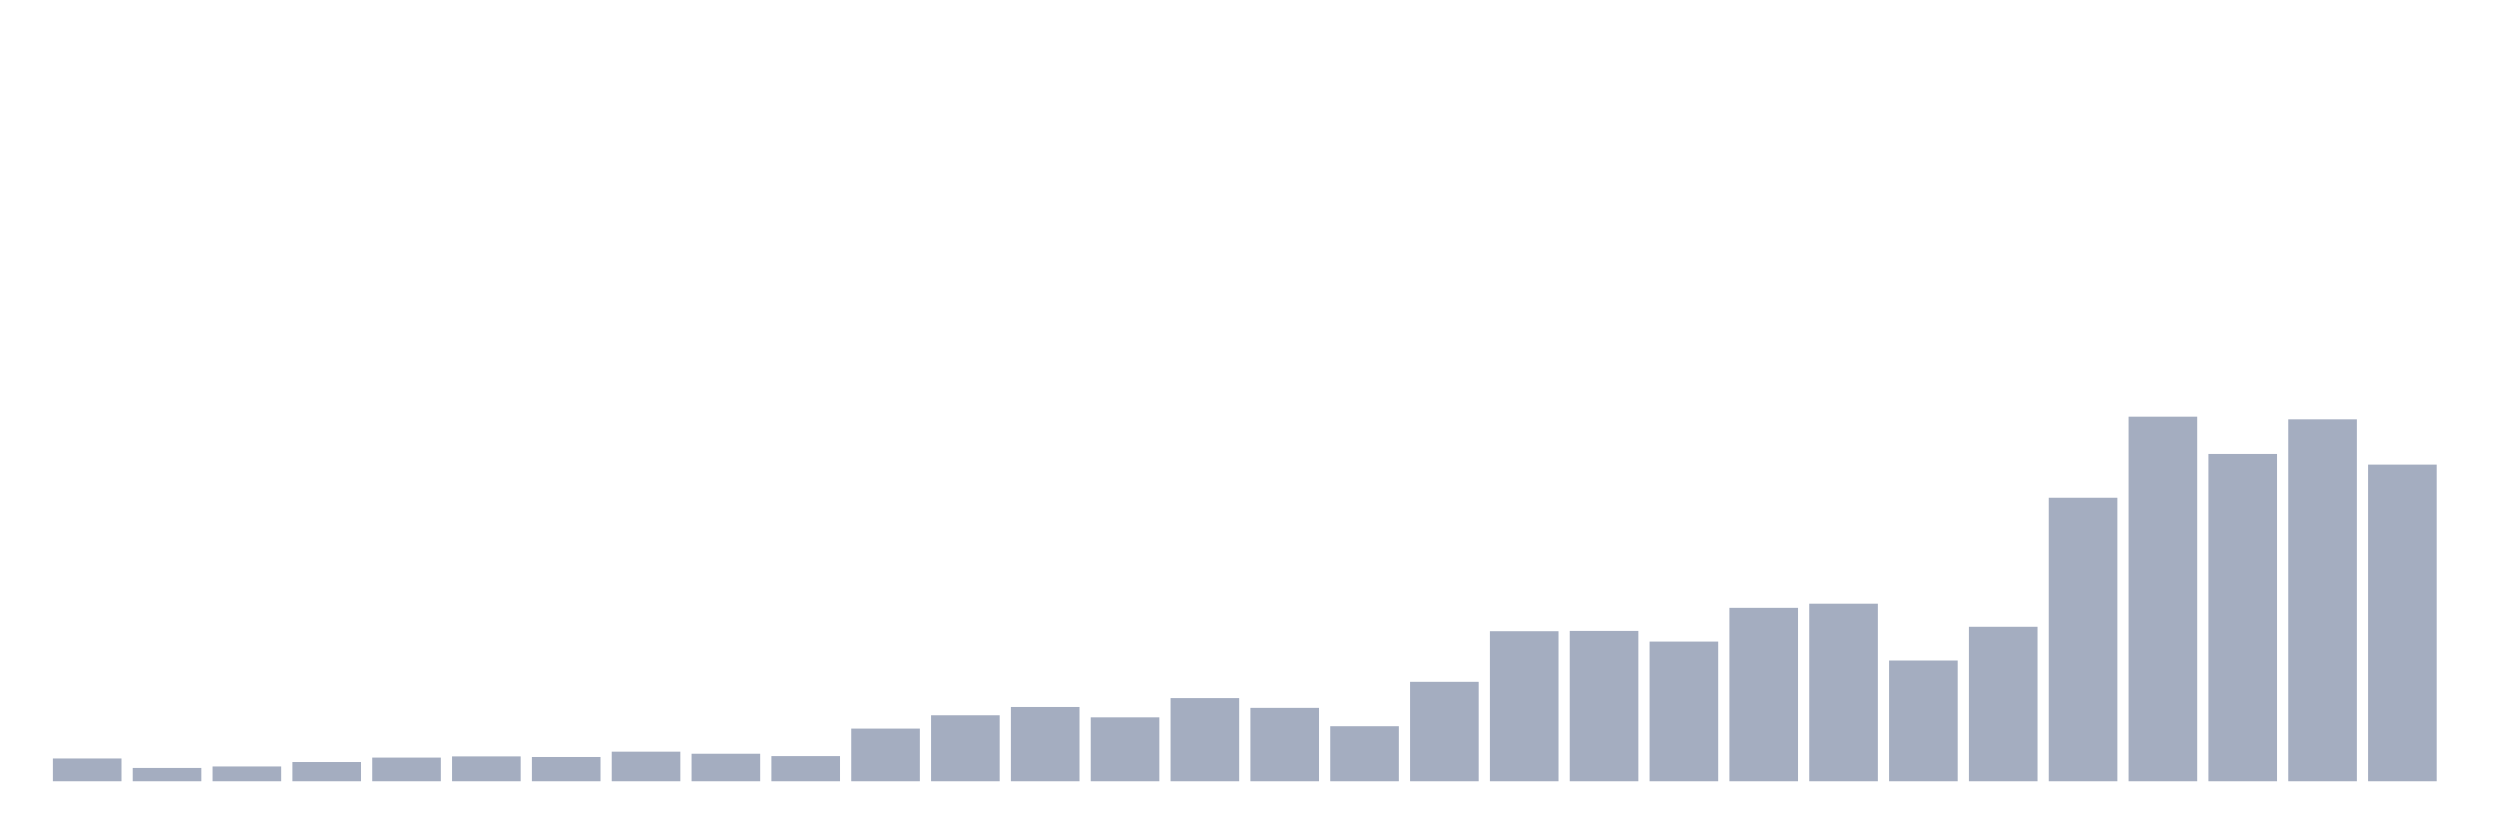 <svg xmlns="http://www.w3.org/2000/svg" viewBox="0 0 480 160"><g transform="translate(10,10)"><rect class="bar" x="0.153" width="13.175" y="135.625" height="4.375" fill="rgb(164,173,192)"></rect><rect class="bar" x="15.482" width="13.175" y="137.443" height="2.557" fill="rgb(164,173,192)"></rect><rect class="bar" x="30.81" width="13.175" y="137.159" height="2.841" fill="rgb(164,173,192)"></rect><rect class="bar" x="46.138" width="13.175" y="136.307" height="3.693" fill="rgb(164,173,192)"></rect><rect class="bar" x="61.466" width="13.175" y="135.455" height="4.545" fill="rgb(164,173,192)"></rect><rect class="bar" x="76.794" width="13.175" y="135.227" height="4.773" fill="rgb(164,173,192)"></rect><rect class="bar" x="92.123" width="13.175" y="135.341" height="4.659" fill="rgb(164,173,192)"></rect><rect class="bar" x="107.451" width="13.175" y="134.318" height="5.682" fill="rgb(164,173,192)"></rect><rect class="bar" x="122.779" width="13.175" y="134.716" height="5.284" fill="rgb(164,173,192)"></rect><rect class="bar" x="138.107" width="13.175" y="135.17" height="4.83" fill="rgb(164,173,192)"></rect><rect class="bar" x="153.436" width="13.175" y="129.886" height="10.114" fill="rgb(164,173,192)"></rect><rect class="bar" x="168.764" width="13.175" y="127.33" height="12.67" fill="rgb(164,173,192)"></rect><rect class="bar" x="184.092" width="13.175" y="125.739" height="14.261" fill="rgb(164,173,192)"></rect><rect class="bar" x="199.42" width="13.175" y="127.727" height="12.273" fill="rgb(164,173,192)"></rect><rect class="bar" x="214.748" width="13.175" y="124.034" height="15.966" fill="rgb(164,173,192)"></rect><rect class="bar" x="230.077" width="13.175" y="125.909" height="14.091" fill="rgb(164,173,192)"></rect><rect class="bar" x="245.405" width="13.175" y="129.432" height="10.568" fill="rgb(164,173,192)"></rect><rect class="bar" x="260.733" width="13.175" y="120.909" height="19.091" fill="rgb(164,173,192)"></rect><rect class="bar" x="276.061" width="13.175" y="111.193" height="28.807" fill="rgb(164,173,192)"></rect><rect class="bar" x="291.39" width="13.175" y="111.136" height="28.864" fill="rgb(164,173,192)"></rect><rect class="bar" x="306.718" width="13.175" y="113.182" height="26.818" fill="rgb(164,173,192)"></rect><rect class="bar" x="322.046" width="13.175" y="106.705" height="33.295" fill="rgb(164,173,192)"></rect><rect class="bar" x="337.374" width="13.175" y="105.909" height="34.091" fill="rgb(164,173,192)"></rect><rect class="bar" x="352.702" width="13.175" y="116.818" height="23.182" fill="rgb(164,173,192)"></rect><rect class="bar" x="368.031" width="13.175" y="110.341" height="29.659" fill="rgb(164,173,192)"></rect><rect class="bar" x="383.359" width="13.175" y="85.568" height="54.432" fill="rgb(164,173,192)"></rect><rect class="bar" x="398.687" width="13.175" y="70" height="70" fill="rgb(164,173,192)"></rect><rect class="bar" x="414.015" width="13.175" y="77.159" height="62.841" fill="rgb(164,173,192)"></rect><rect class="bar" x="429.344" width="13.175" y="70.511" height="69.489" fill="rgb(164,173,192)"></rect><rect class="bar" x="444.672" width="13.175" y="79.205" height="60.795" fill="rgb(164,173,192)"></rect></g></svg>